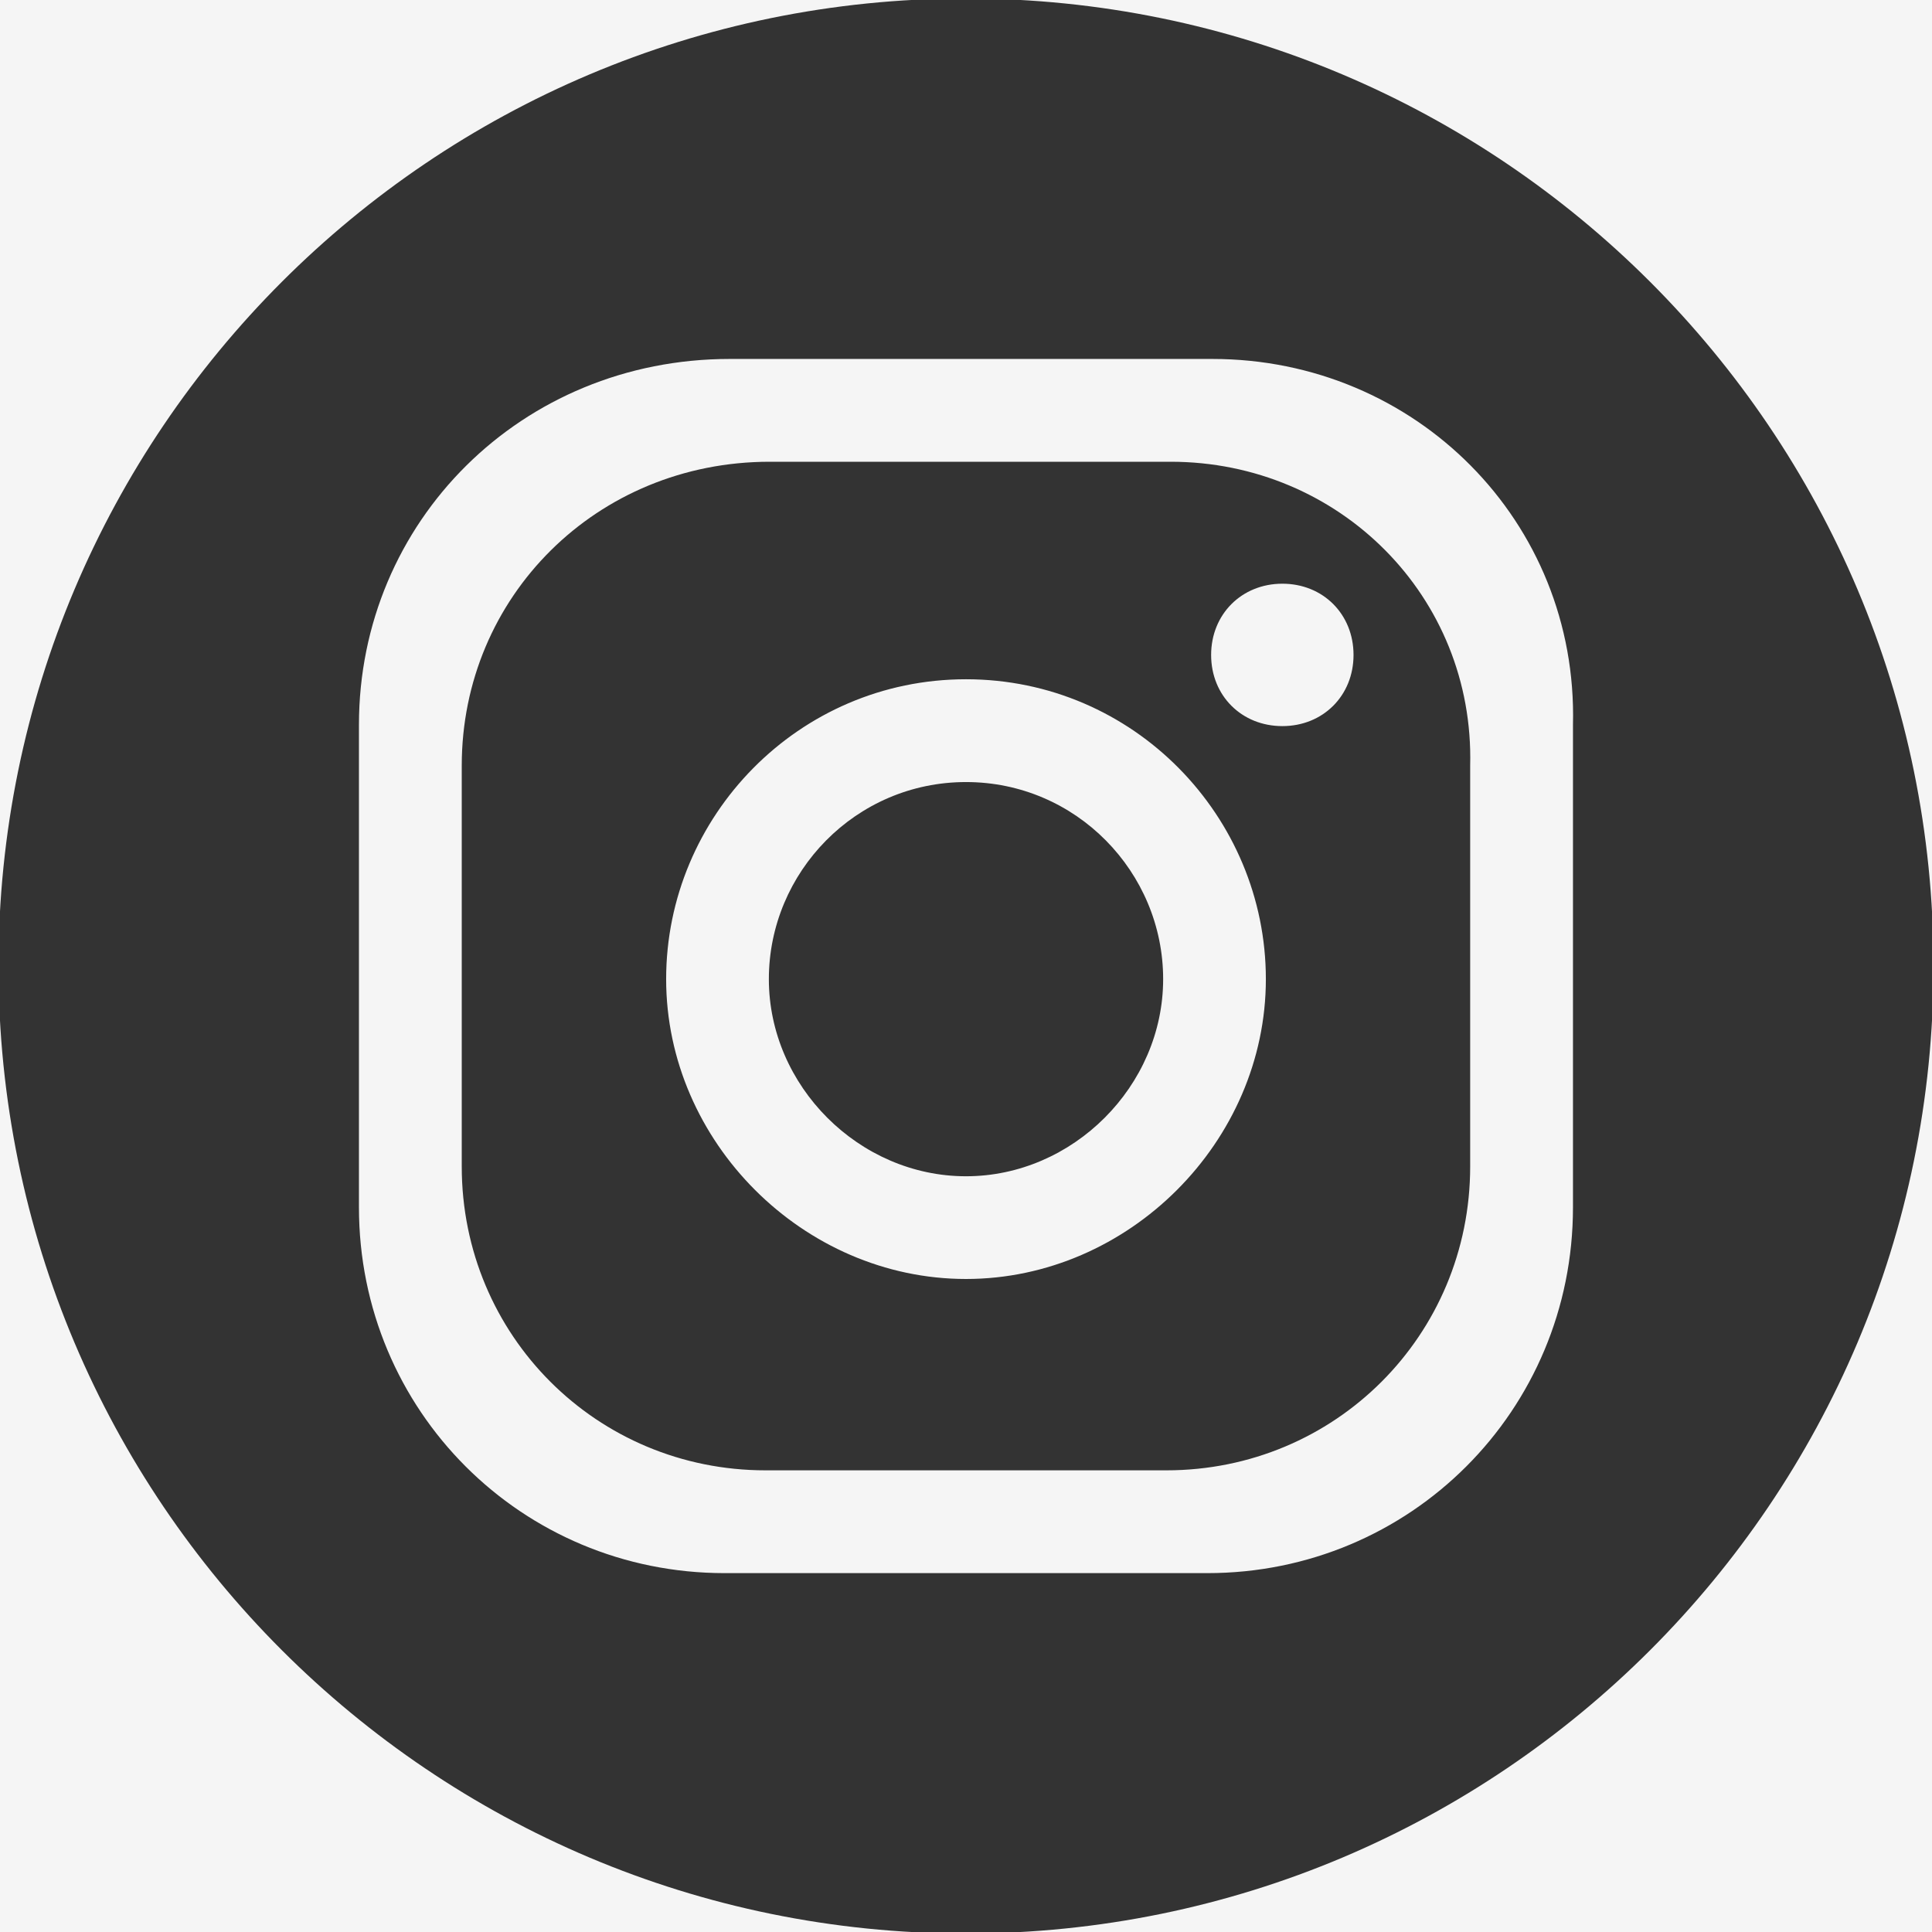 <?xml version="1.0" encoding="UTF-8"?>
<!-- Created with Inkscape (http://www.inkscape.org/) -->
<svg width="24" height="24" version="1.1" viewBox="0 0 24 24" xml:space="preserve" xmlns="http://www.w3.org/2000/svg"><rect x="0" y="0" width="24" height="24" fill="#333333" stroke="none"/><path d="m-0.5-0.5v25h25v-25zm12.499 0.481c6.639-3.63e-4 12.021 5.382 12.02 12.02-3.18e-4 6.638-5.382 12.019-12.02 12.018-6.638-3.18e-4 -12.018-5.381-12.018-12.018-3.77e-4 -6.638 5.38-12.02 12.018-12.02zm-2.934 4.478c-2.587 0-4.606 2.02-4.606 4.544v5.995c0 2.524 2.019 4.544 4.543 4.544h5.995c2.524 0 4.543-2.02 4.543-4.544v-5.995c0.063-2.524-1.956-4.544-4.48-4.544zm0.498 1.277h4.979c2.097 0 3.774 1.677 3.721 3.774v4.981c0 2.097-1.677 3.774-3.774 3.774h-4.979c-2.097 0-3.774-1.677-3.774-3.774v-4.981c0-2.097 1.677-3.774 3.826-3.774zm6.367 1.515c-0.505 0-0.885 0.379-0.885 0.885s0.379 0.884 0.885 0.884c0.505 0 0.884-0.378 0.884-0.884s-0.378-0.885-0.884-0.885zm-3.93 1.187c-2.083 0-3.725 1.705-3.725 3.725 0 2.02 1.705 3.725 3.725 3.725 2.02 0 3.725-1.705 3.725-3.725 0-2.02-1.641-3.725-3.725-3.725zm0 1.277c1.369 0 2.449 1.12 2.449 2.448 0 1.328-1.121 2.449-2.449 2.449-1.328 0-2.449-1.121-2.449-2.449 0-1.328 1.079-2.448 2.449-2.448z" fill="#f5f5f5" fill-rule="evenodd"/></svg>
